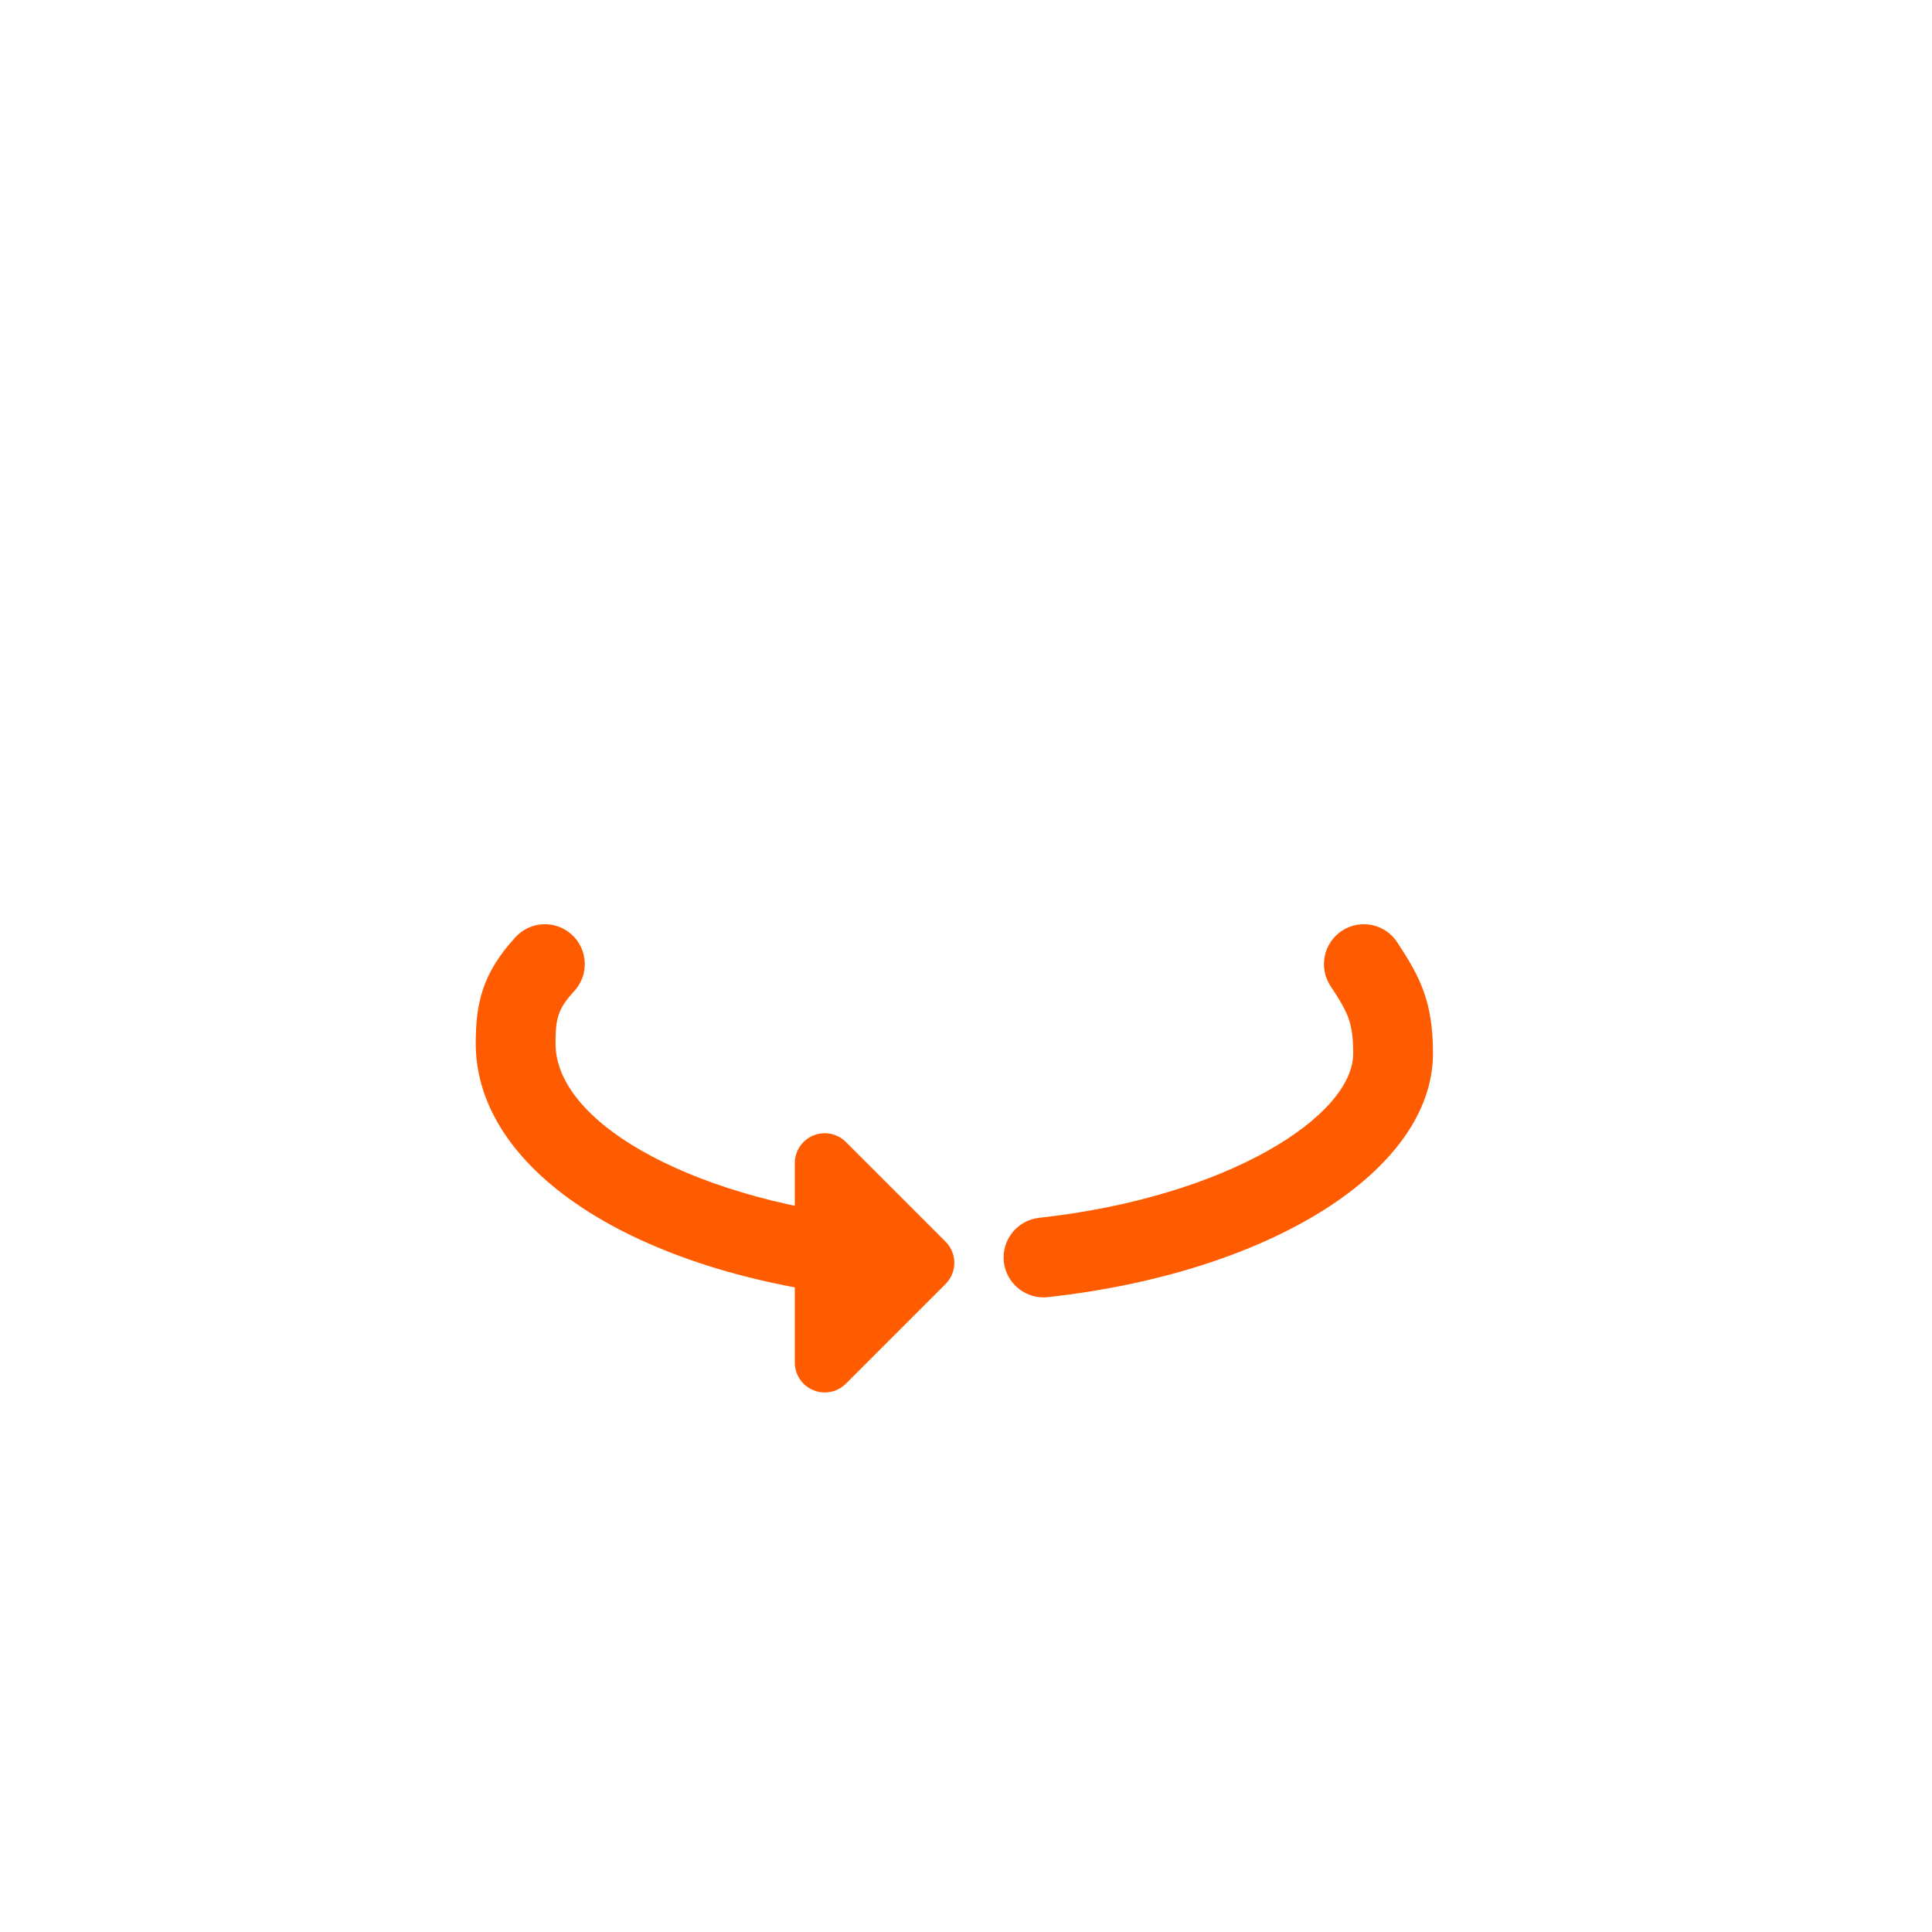 <svg width="41" height="41" viewBox="0 0 41 41" fill="none" xmlns="http://www.w3.org/2000/svg">
<g clip-path="url(#clip0)">
<path d="M18.772 27.573C18.748 27.573 18.723 27.572 18.698 27.569C13.633 27.126 10.096 24.895 10.096 22.144C10.096 21.295 10.234 20.653 10.941 19.887C11.257 19.543 11.792 19.52 12.137 19.837C12.48 20.153 12.503 20.689 12.187 21.033C11.839 21.41 11.789 21.609 11.789 22.144C11.789 23.894 14.888 25.536 18.845 25.882C19.311 25.923 19.656 26.334 19.615 26.799C19.576 27.24 19.207 27.573 18.772 27.573Z" fill="#FF5C01"/>
<path d="M22.144 27.532C21.718 27.532 21.352 27.212 21.303 26.778C21.252 26.313 21.588 25.895 22.052 25.844C26.039 25.406 28.717 23.686 28.717 22.356C28.717 21.689 28.601 21.481 28.235 20.924C27.979 20.533 28.088 20.009 28.478 19.752C28.87 19.496 29.395 19.605 29.65 19.995C30.123 20.715 30.41 21.233 30.41 22.356C30.41 24.831 26.972 27.006 22.238 27.527C22.206 27.531 22.175 27.532 22.144 27.532Z" fill="#FF5C01"/>
<path d="M20.067 26.351L17.951 24.235C17.769 24.053 17.496 23.999 17.259 24.097C17.022 24.195 16.867 24.427 16.867 24.683L16.867 28.915C16.867 29.172 17.022 29.404 17.259 29.502C17.338 29.534 17.42 29.55 17.502 29.55C17.667 29.55 17.829 29.486 17.951 29.364L20.067 27.248C20.314 27 20.314 26.599 20.067 26.351V26.351Z" fill="#FF5C01"/>
</g>
<defs>
<clipPath id="clip0">
<rect width="20.314" height="20.314" fill="white" transform="translate(10.096 10.096)"/>
</clipPath>
</defs>
</svg>
